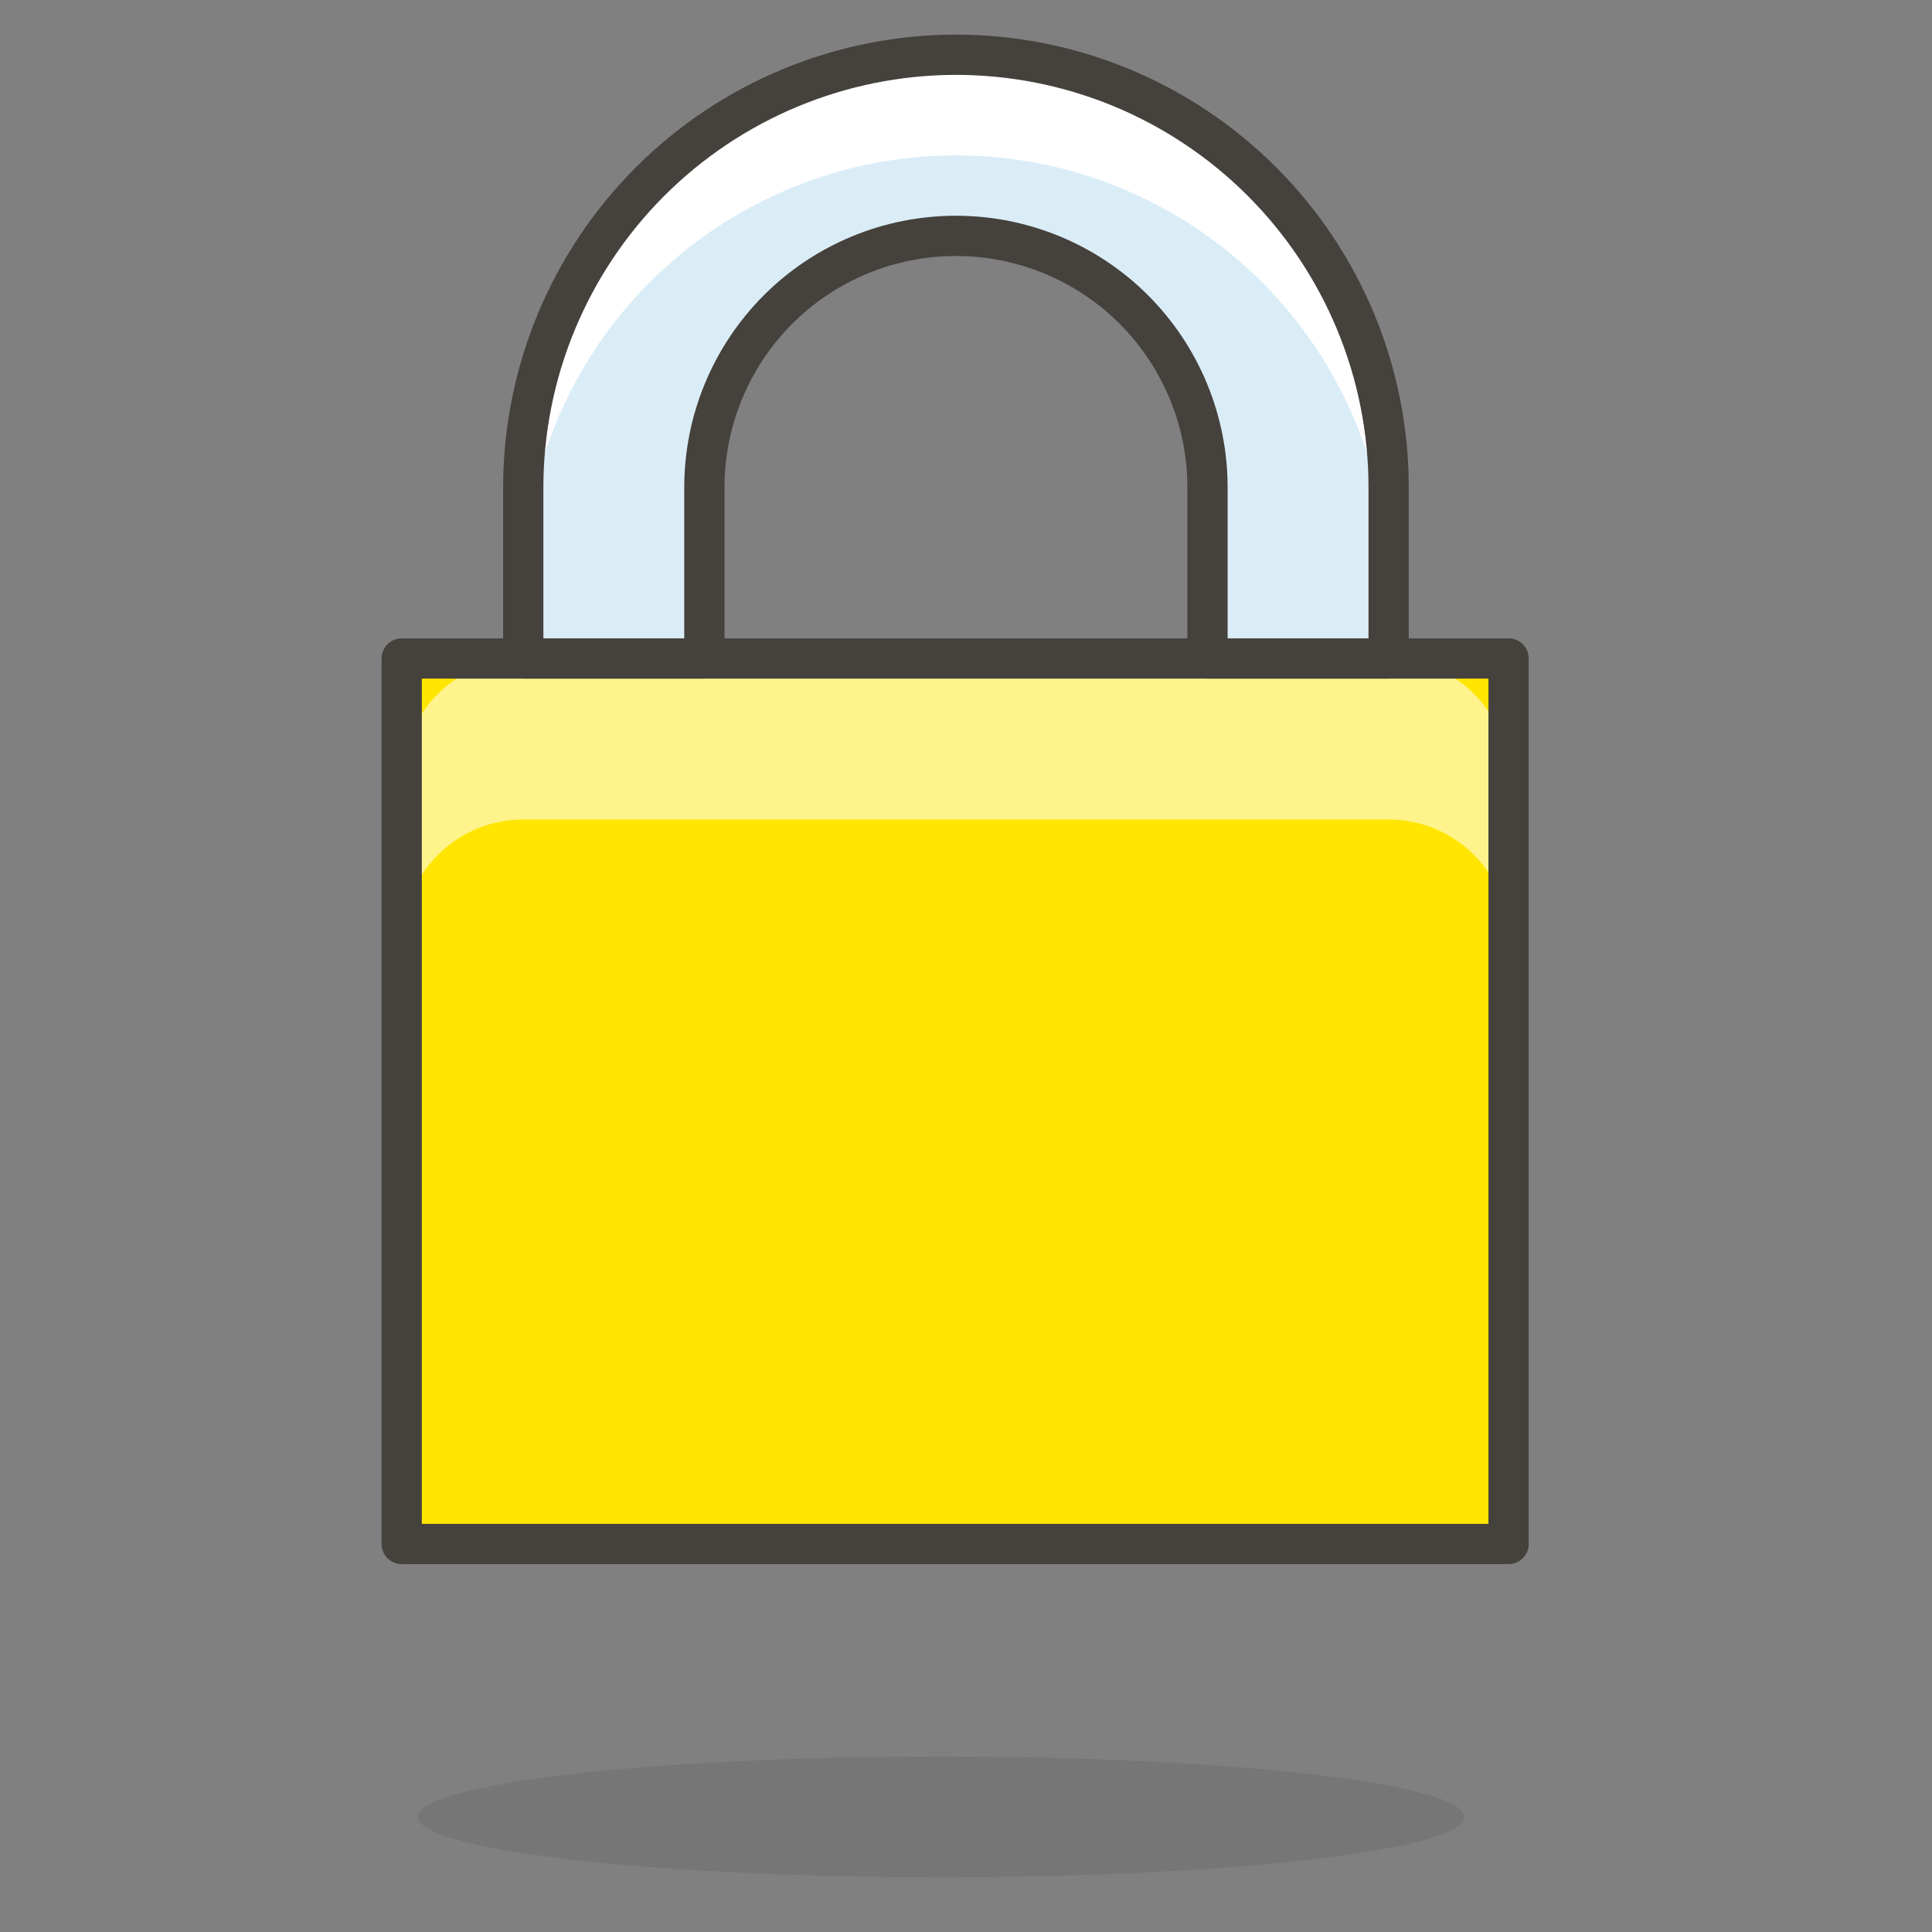<svg width="24" height="24" viewBox="0 0 24 24" fill="none" xmlns="http://www.w3.org/2000/svg">
<rect x="0" y="0" width="24" height="24" fill="#808080" stroke="none"/>
<path opacity="0.15" d="M5.19 22.57C5.19 22.769 5.875 22.959 7.094 23.1C8.313 23.241 9.967 23.32 11.69 23.32C13.414 23.32 15.068 23.241 16.287 23.1C17.506 22.959 18.19 22.769 18.19 22.57C18.19 22.371 17.506 22.18 16.287 22.04C15.068 21.899 13.414 21.82 11.69 21.82C9.967 21.82 8.313 21.899 7.094 22.04C5.875 22.18 5.19 22.371 5.19 22.57Z" fill="#45413C"/>
<path d="M4.99 8.18H18.74V19.18H4.99V8.18Z" fill="#FFE500"/>
<path d="M17.24 8.18H6.5C6.102 8.18 5.721 8.338 5.439 8.62C5.158 8.901 5 9.282 5 9.68V11.68C5 11.282 5.158 10.901 5.439 10.62C5.721 10.338 6.102 10.18 6.5 10.18H17.25C17.648 10.18 18.029 10.338 18.311 10.62C18.592 10.901 18.75 11.282 18.75 11.68V9.68C18.75 9.482 18.711 9.287 18.635 9.104C18.559 8.921 18.448 8.755 18.307 8.616C18.167 8.477 18 8.366 17.817 8.292C17.634 8.217 17.438 8.179 17.24 8.18Z" fill="#FFF48C"/>
<path d="M4.99 8.18H18.74V19.18H4.99V8.18Z" stroke="#45413C" stroke-width="0.5" stroke-linecap="round" stroke-linejoin="round"/>
<path d="M11.865 0.68C10.442 0.684 9.078 1.252 8.072 2.259C7.067 3.267 6.501 4.632 6.5 6.055V8.18H8.75V6.055C8.75 5.226 9.079 4.432 9.665 3.845C10.251 3.259 11.046 2.93 11.875 2.93C12.704 2.93 13.499 3.259 14.085 3.845C14.671 4.432 15 5.226 15 6.055V8.18H17.25V6.055C17.25 5.348 17.111 4.649 16.84 3.996C16.569 3.343 16.172 2.75 15.672 2.251C15.172 1.752 14.578 1.356 13.925 1.086C13.272 0.817 12.572 0.679 11.865 0.68Z" fill="#DAEDF7"/>
<path d="M11.865 0.68C10.442 0.684 9.078 1.252 8.072 2.259C7.067 3.267 6.501 4.632 6.5 6.055V7.305C6.5 5.88 7.066 4.512 8.074 3.504C9.082 2.496 10.45 1.93 11.875 1.93C13.3 1.93 14.668 2.496 15.676 3.504C16.684 4.512 17.25 5.88 17.25 7.305V6.055C17.25 5.348 17.111 4.649 16.84 3.996C16.569 3.343 16.172 2.75 15.672 2.251C15.172 1.752 14.578 1.356 13.925 1.086C13.272 0.817 12.572 0.679 11.865 0.68Z" fill="white"/>
<path d="M11.865 0.68C10.442 0.684 9.078 1.252 8.072 2.259C7.067 3.267 6.501 4.632 6.5 6.055V8.18H8.75V6.055C8.75 5.226 9.079 4.432 9.665 3.845C10.251 3.259 11.046 2.93 11.875 2.93C12.704 2.93 13.499 3.259 14.085 3.845C14.671 4.432 15 5.226 15 6.055V8.18H17.25V6.055C17.25 5.348 17.111 4.649 16.84 3.996C16.569 3.343 16.172 2.75 15.672 2.251C15.172 1.752 14.578 1.356 13.925 1.086C13.272 0.817 12.572 0.679 11.865 0.68Z" stroke="#45413C" stroke-width="0.5" stroke-linecap="round" stroke-linejoin="round"/>
</svg>
